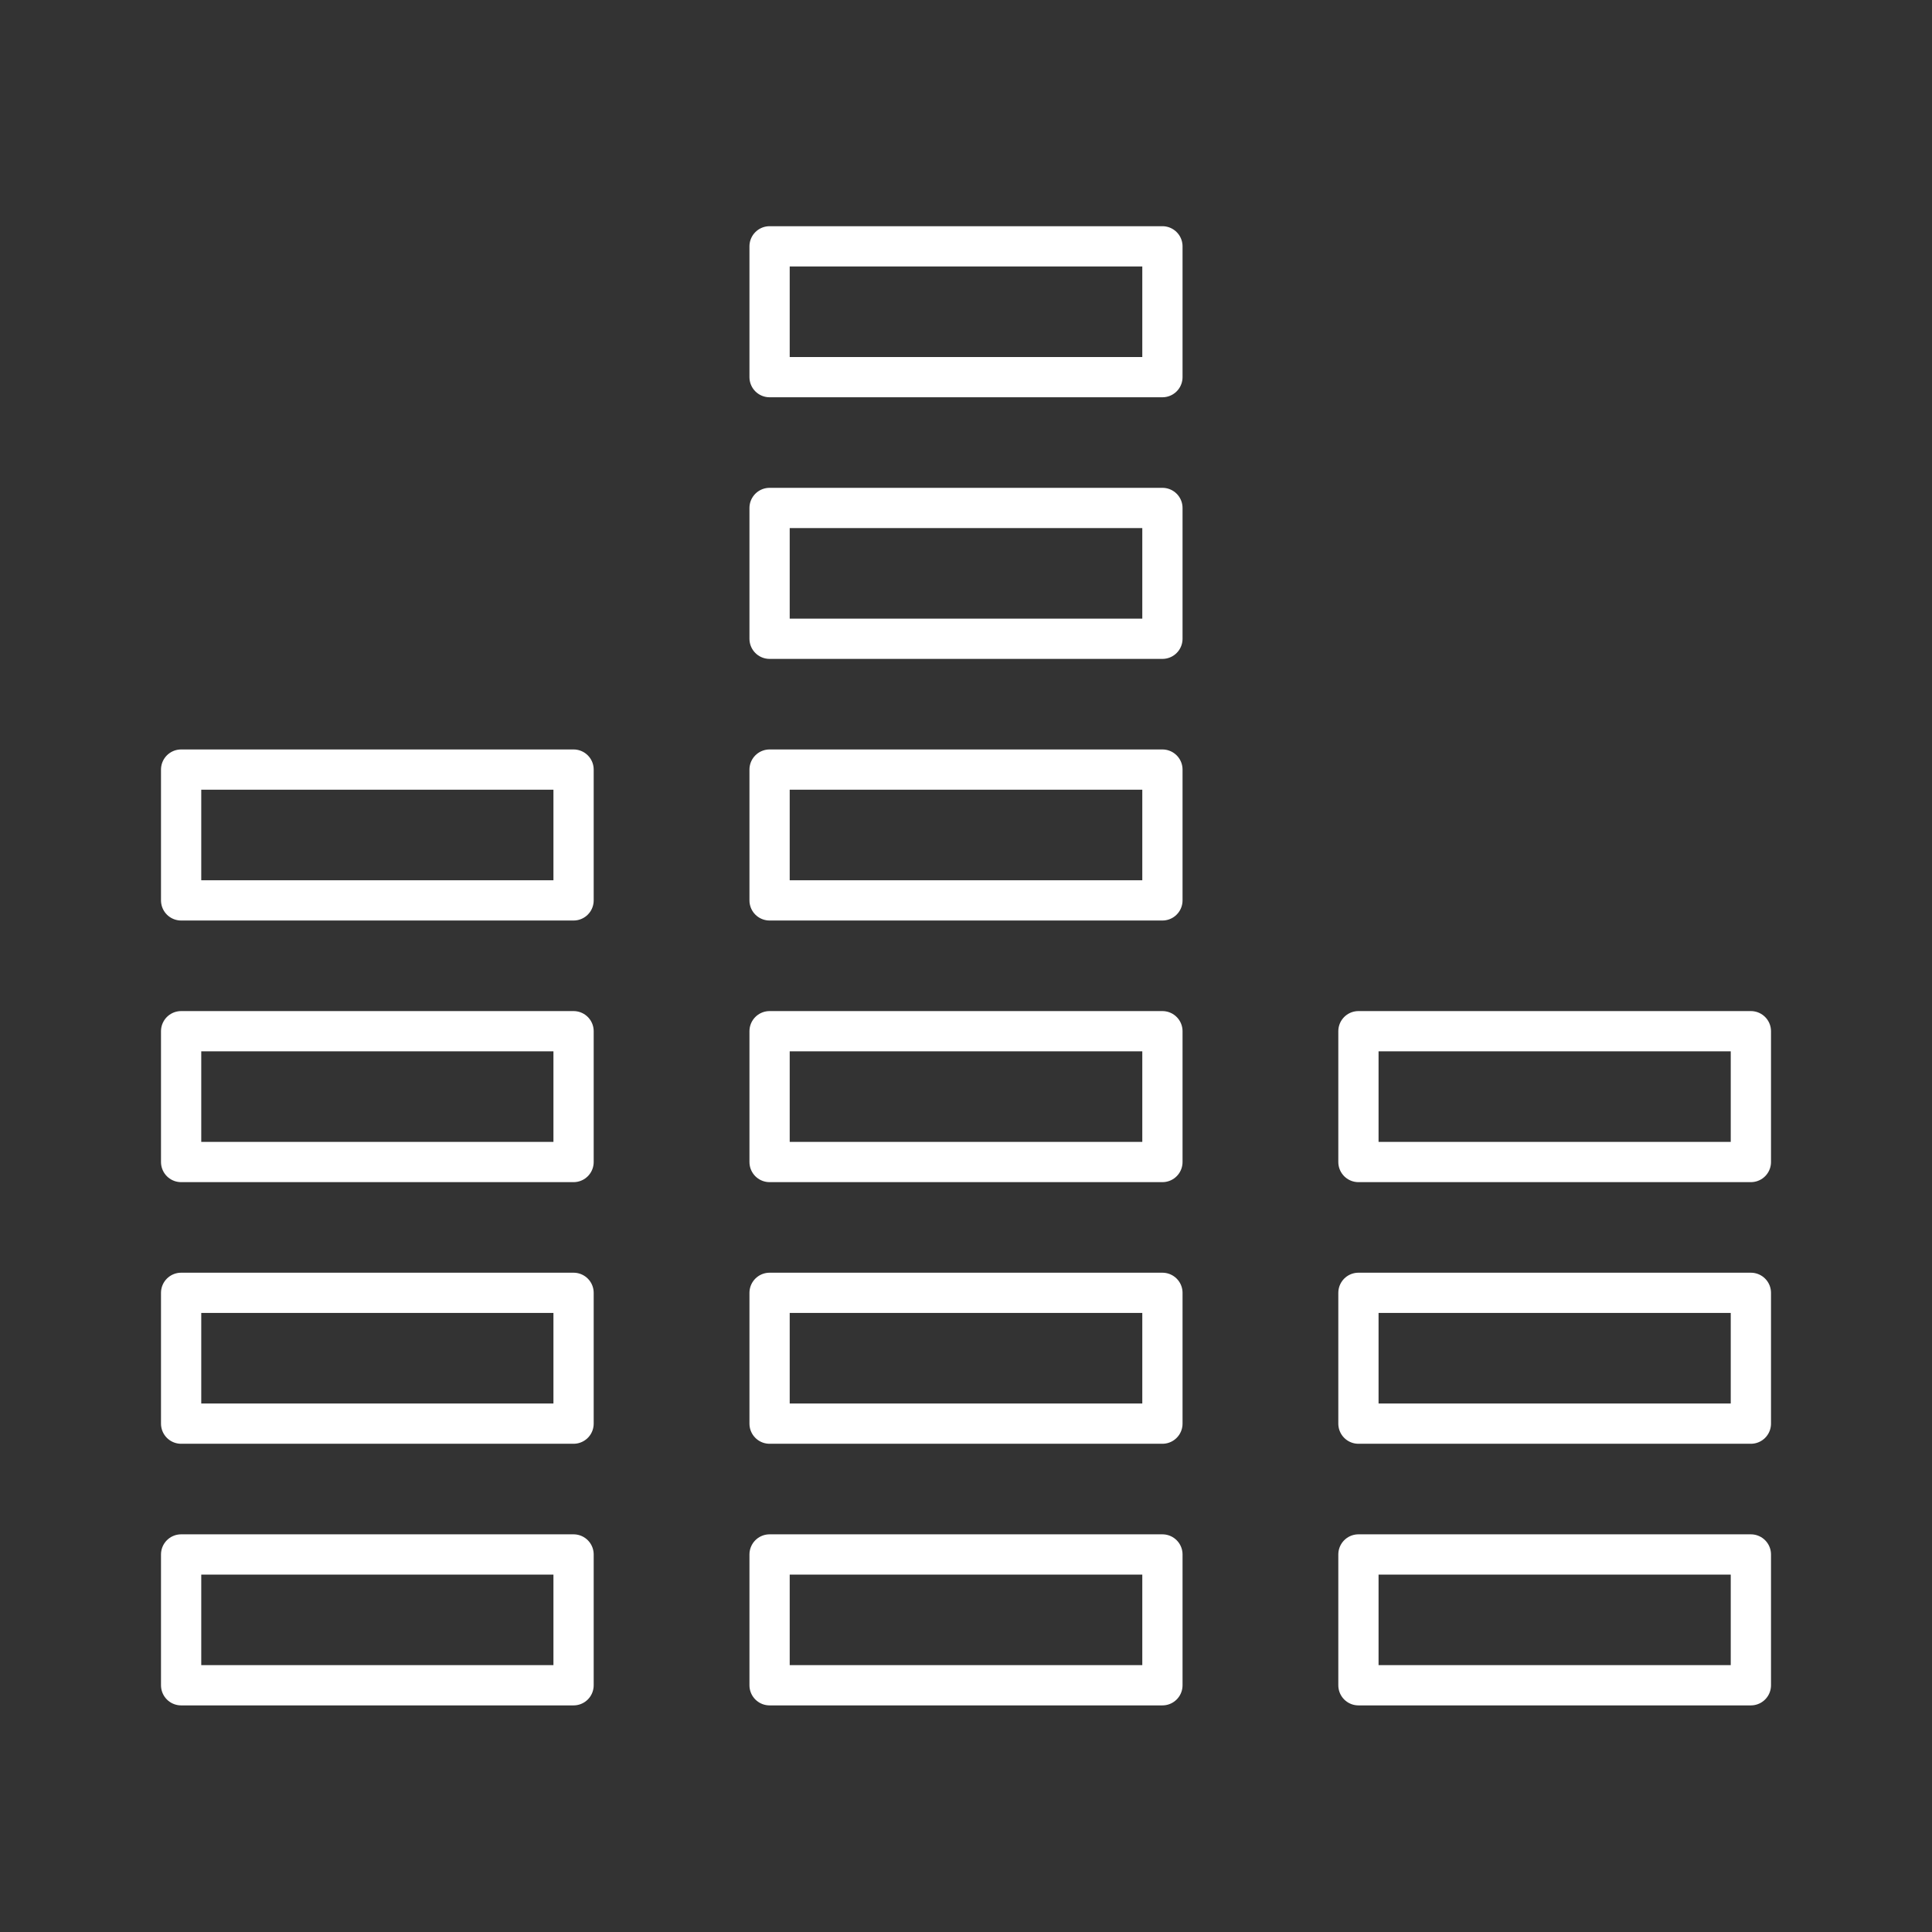 <svg xmlns="http://www.w3.org/2000/svg" viewBox="0 0 48 48"><rect x="0" y="0" width="48" height="48" fill="#333333" stroke="none"/><defs><style>.a{fill:none;stroke:#fff;stroke-linecap:round;stroke-linejoin:round;}</style></defs><path class="a" d="M14.25,41.87H4.5V38.62h9.75Zm14.63-3.25H19.12v3.25h9.76Zm14.62,0H33.75v3.25H43.5Zm-29.25-6.5H4.5v3.25h9.75Zm14.63,0H19.12v3.25h9.76Zm14.62,0H33.75v3.25H43.5Zm0-6.5H33.75v3.25H43.5Zm-29.25,0H4.5v3.25h9.75Zm14.63,0H19.12v3.25h9.76Zm-14.63-6.5H4.5v3.25h9.75Zm14.63,0H19.12v3.25h9.76Zm0-6.5H19.12v3.25h9.76Zm0-6.5H19.12V9.37h9.76Z"/></svg>